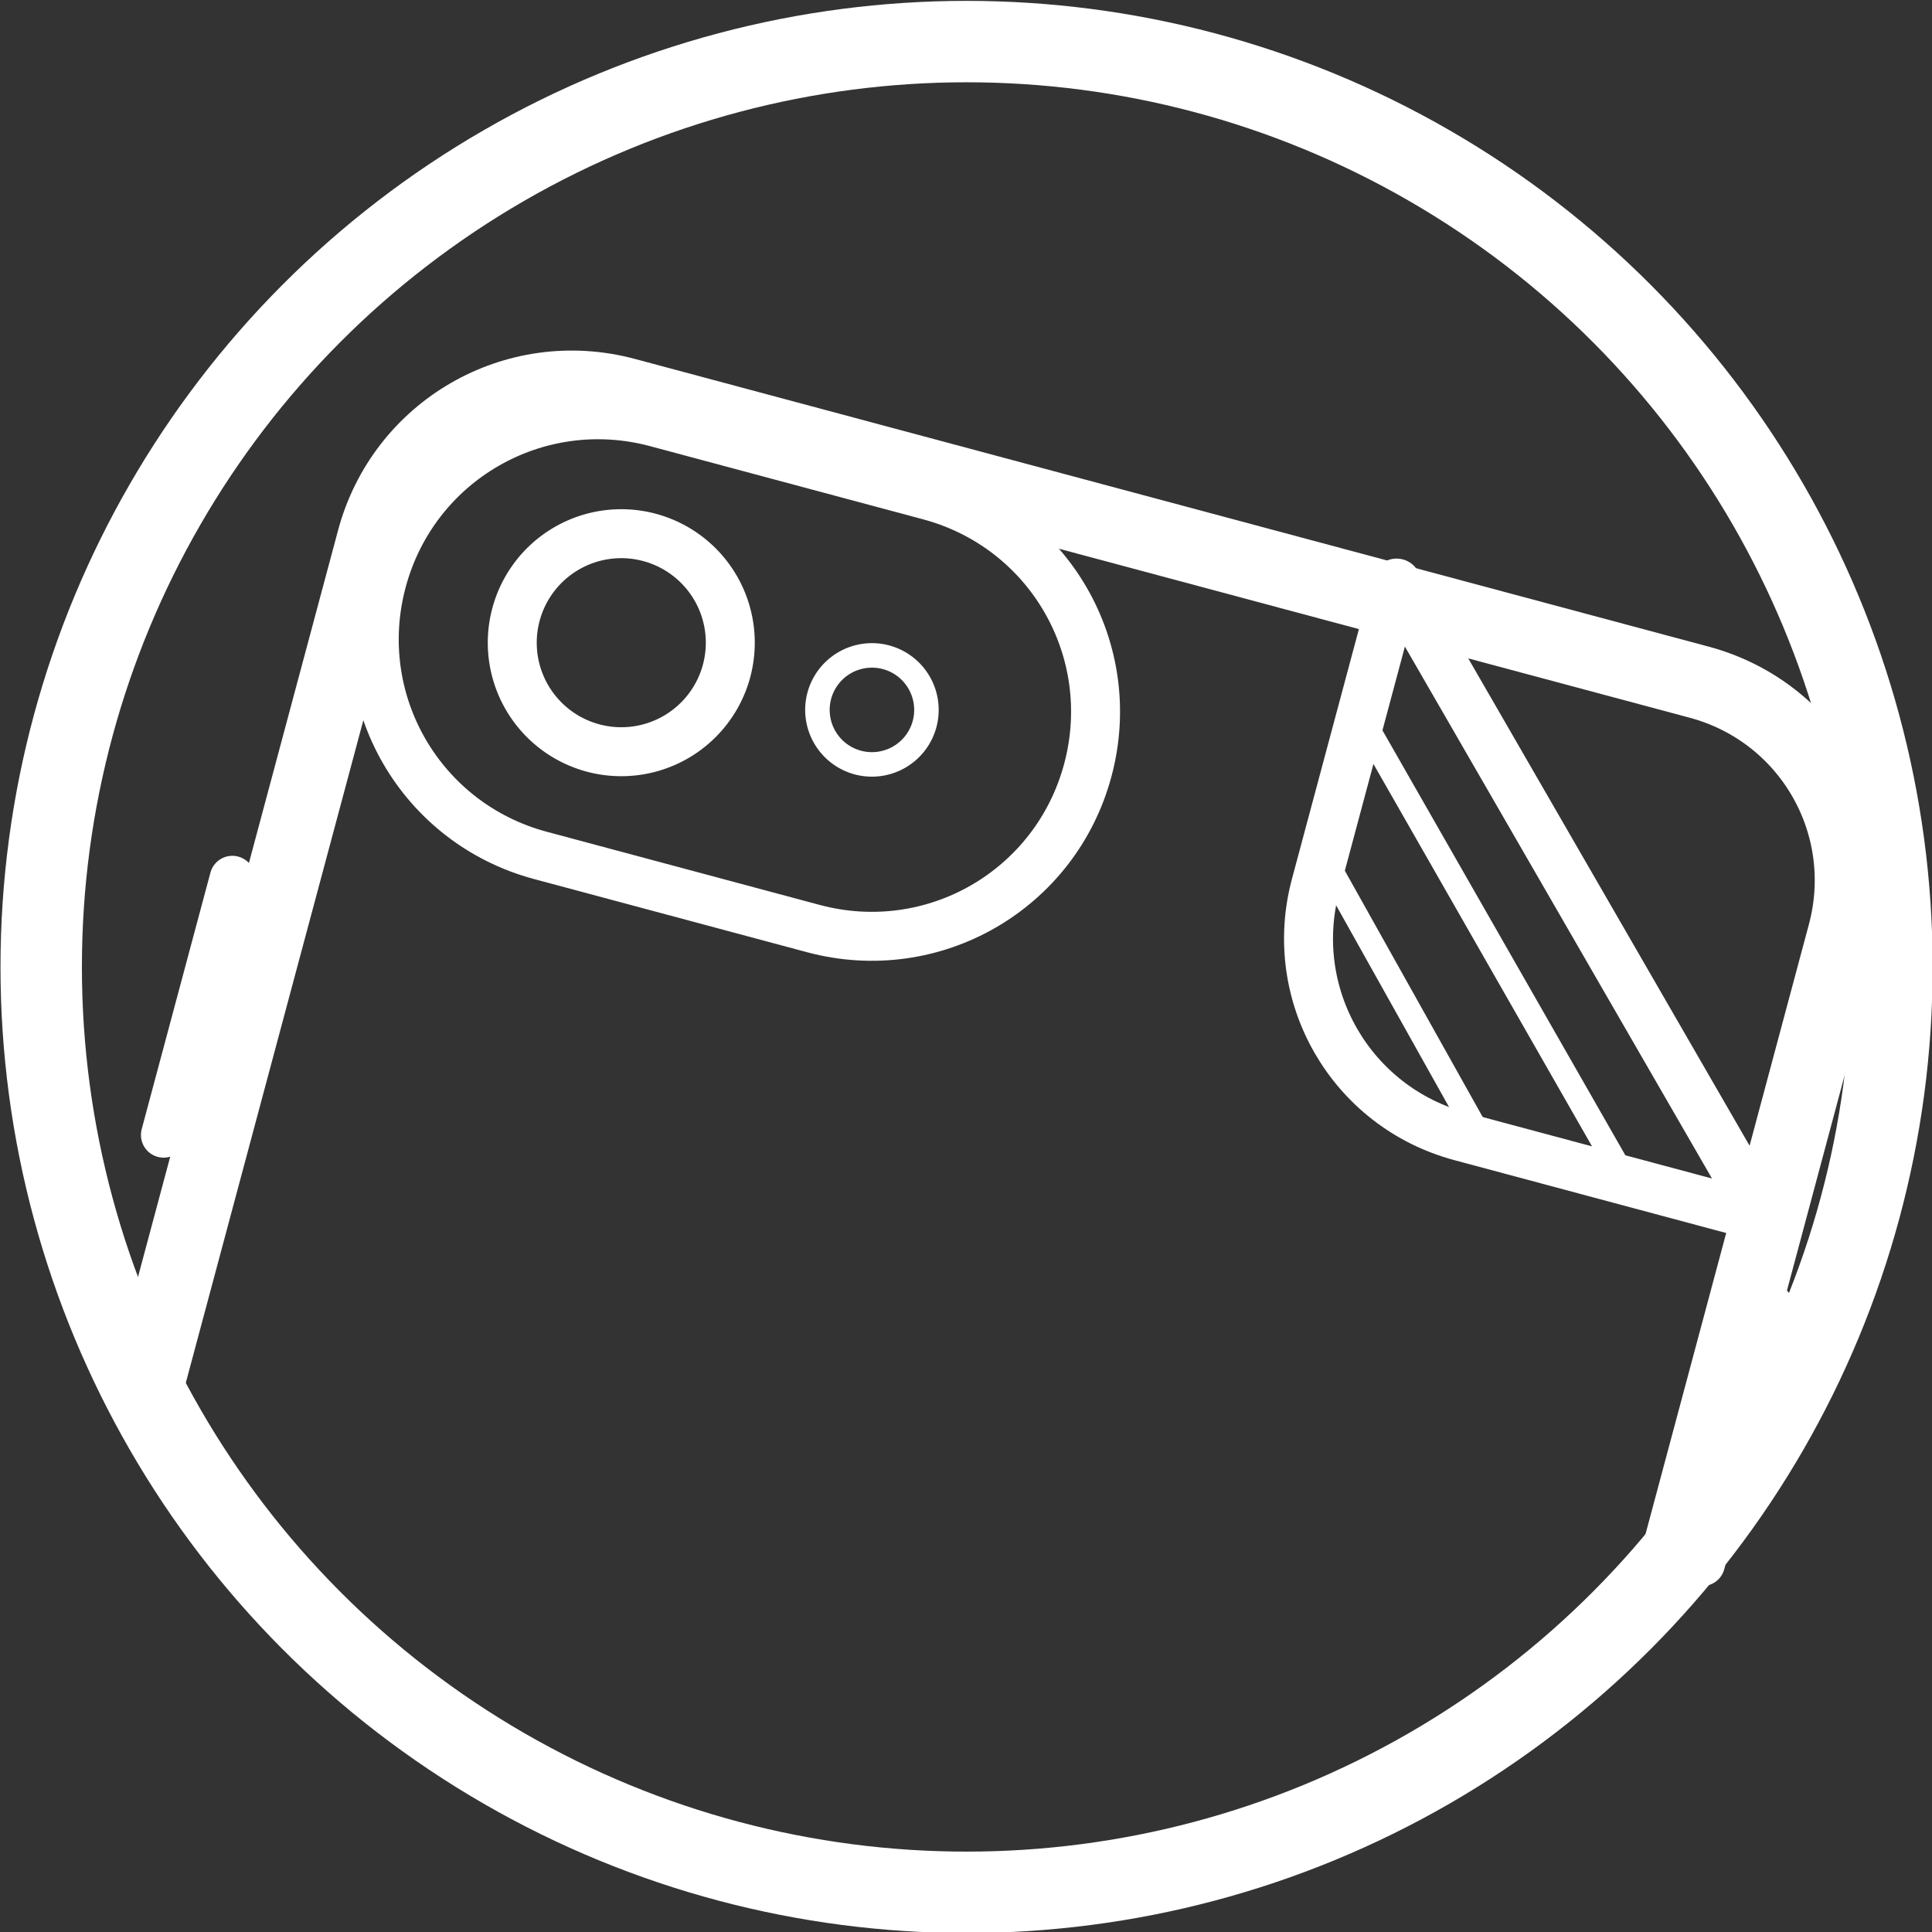 <?xml version="1.0" encoding="UTF-8" standalone="no"?>
<svg
   xmlns:dc="http://purl.org/dc/elements/1.1/"
   xmlns:cc="http://creativecommons.org/ns#"
   xmlns:rdf="http://www.w3.org/1999/02/22-rdf-syntax-ns#"
   xmlns:svg="http://www.w3.org/2000/svg"
   xmlns="http://www.w3.org/2000/svg"
   xmlns:sodipodi="http://sodipodi.sourceforge.net/DTD/sodipodi-0.dtd"
   xmlns:inkscape="http://www.inkscape.org/namespaces/inkscape"
   width="30.858mm"
   height="30.858mm"
   viewBox="0 0 30.858 30.858"
   version="1.1"
   id="svg65396"
   sodipodi:docname="2.svg"
   inkscape:version="1.0.2 (e86c8708, 2021-01-15)">
  <rect x="0" y="0" width="30.858" height="30.858" fill="#333333" stroke="none"/>
  <defs
     id="defs65390" />
  <sodipodi:namedview
     id="base"
     pagecolor="#ffffff"
     bordercolor="#666666"
     borderopacity="1.0"
     inkscape:pageopacity="0.0"
     inkscape:pageshadow="2"
     inkscape:zoom="0.6767733"
     inkscape:cx="89.37915"
     inkscape:cy="187.15732"
     inkscape:document-units="mm"
     inkscape:current-layer="layer1"
     inkscape:document-rotation="0"
     showgrid="false"
     inkscape:window-width="1440"
     inkscape:window-height="872"
     inkscape:window-x="0"
     inkscape:window-y="28"
     inkscape:window-maximized="0"
     fit-margin-top="0"
     fit-margin-left="0"
     fit-margin-right="0"
     fit-margin-bottom="0" />
  <g
     inkscape:label="Layer 1"
     inkscape:groupmode="layer"
     id="layer1"
     transform="translate(-86.494,-85.427)">
    <g
       id="g3682"
       transform="matrix(0.824,0,0,0.824,21.162,-29.774)">
      <path
         id="rect3229"
         style="fill:none;stroke:#ffffff;stroke-width:5.382;stroke-linecap:round;stroke-linejoin:round;stroke-miterlimit:4;stroke-dasharray:none;paint-order:stroke fill markers"
         d="m 309.796,629.477 16.725,-62.417 c 2.156,-8.047 10.37,-12.789 18.417,-10.633 v 0 l 78.534,21.043 c 8.047,2.156 12.789,10.37 10.633,18.417 l -12.198,45.522"
         transform="scale(0.265)" />
      <path
         id="circle3231"
         style="fill:none;stroke:#ffffff;stroke-width:0.949;stroke-linecap:round;stroke-linejoin:round;stroke-miterlimit:4;stroke-dasharray:none;paint-order:stroke fill markers"
         d="m 93.37,152.812 a 2.113,2.113 0 0 1 -2.588,1.494 2.113,2.113 0 0 1 -1.494,-2.588 2.113,2.113 0 0 1 2.588,-1.494 2.113,2.113 0 0 1 1.494,2.588 z" />
      <path
         id="circle3233"
         style="fill:none;stroke:#ffffff;stroke-width:0.475;stroke-linecap:round;stroke-linejoin:round;stroke-miterlimit:4;stroke-dasharray:none;paint-order:stroke fill markers"
         d="m 97.208,153.841 a 1.057,1.057 0 0 1 -1.294,0.747 1.057,1.057 0 0 1 -0.747,-1.294 1.057,1.057 0 0 1 1.294,-0.747 1.057,1.057 0 0 1 0.747,1.294 z" />
      <path
         id="rect3235"
         style="fill:none;stroke:#ffffff;stroke-width:0.949;stroke-linecap:round;stroke-linejoin:round;stroke-miterlimit:4;stroke-dasharray:none;paint-order:stroke fill markers"
         d="m 92.011,147.997 5.29,1.418 c 2.324,0.623 3.694,2.995 3.071,5.32 -0.623,2.324 -2.995,3.694 -5.32,3.071 l -5.29,-1.418 c -2.324,-0.623 -3.694,-2.995 -3.071,-5.32 0.623,-2.324 2.995,-3.694 5.32,-3.071 z" />
      <path
         style="fill:none;stroke:#ffffff;stroke-width:0.879;stroke-linecap:round;stroke-linejoin:round;stroke-miterlimit:4;stroke-dasharray:none;stroke-opacity:1"
         d="m 113.616,165.138 -1.332,4.972"
         id="path3237" />
      <path
         style="fill:none;stroke:#ffffff;stroke-width:0.879;stroke-linecap:round;stroke-linejoin:round;stroke-miterlimit:4;stroke-dasharray:none;stroke-opacity:1"
         d="m 83.79,156.835 -1.332,4.972"
         id="path3241" />
      <path
         style="fill:none;stroke:#ffffff;stroke-width:0.949;stroke-linecap:butt;stroke-linejoin:miter;stroke-miterlimit:4;stroke-dasharray:none;stroke-opacity:1"
         d="m 106.356,151.11 7.172,12.423"
         id="path3245" />
      <path
         id="path3247"
         style="fill:none;stroke:#ffffff;stroke-width:0.949;stroke-linecap:round;stroke-linejoin:round;stroke-miterlimit:4;stroke-dasharray:none;paint-order:stroke fill markers"
         d="m 113.456,163.406 -5.855,-1.569 c -2.129,-0.57 -3.384,-2.744 -2.813,-4.873 l 1.569,-5.855" />
      <path
         style="fill:none;stroke:#ffffff;stroke-width:0.475;stroke-linecap:butt;stroke-linejoin:miter;stroke-miterlimit:4;stroke-dasharray:none;stroke-opacity:1"
         d="m 105.613,153.62 5.063,8.857"
         id="path3249" />
      <path
         style="fill:none;stroke:#ffffff;stroke-width:0.475;stroke-linecap:butt;stroke-linejoin:miter;stroke-miterlimit:4;stroke-dasharray:none;stroke-opacity:1"
         d="m 104.917,156.39 3.098,5.535"
         id="path3251" />
      <circle
         style="opacity:1;fill:none;fill-opacity:1;stroke:#ffffff;stroke-width:1.578;stroke-linecap:round;stroke-miterlimit:4;stroke-dasharray:none;stroke-dashoffset:0;stroke-opacity:1;paint-order:stroke fill markers"
         id="path3616"
         cx="98.022"
         cy="158.55"
         r="17.937" />
    </g>
  </g>
</svg>
